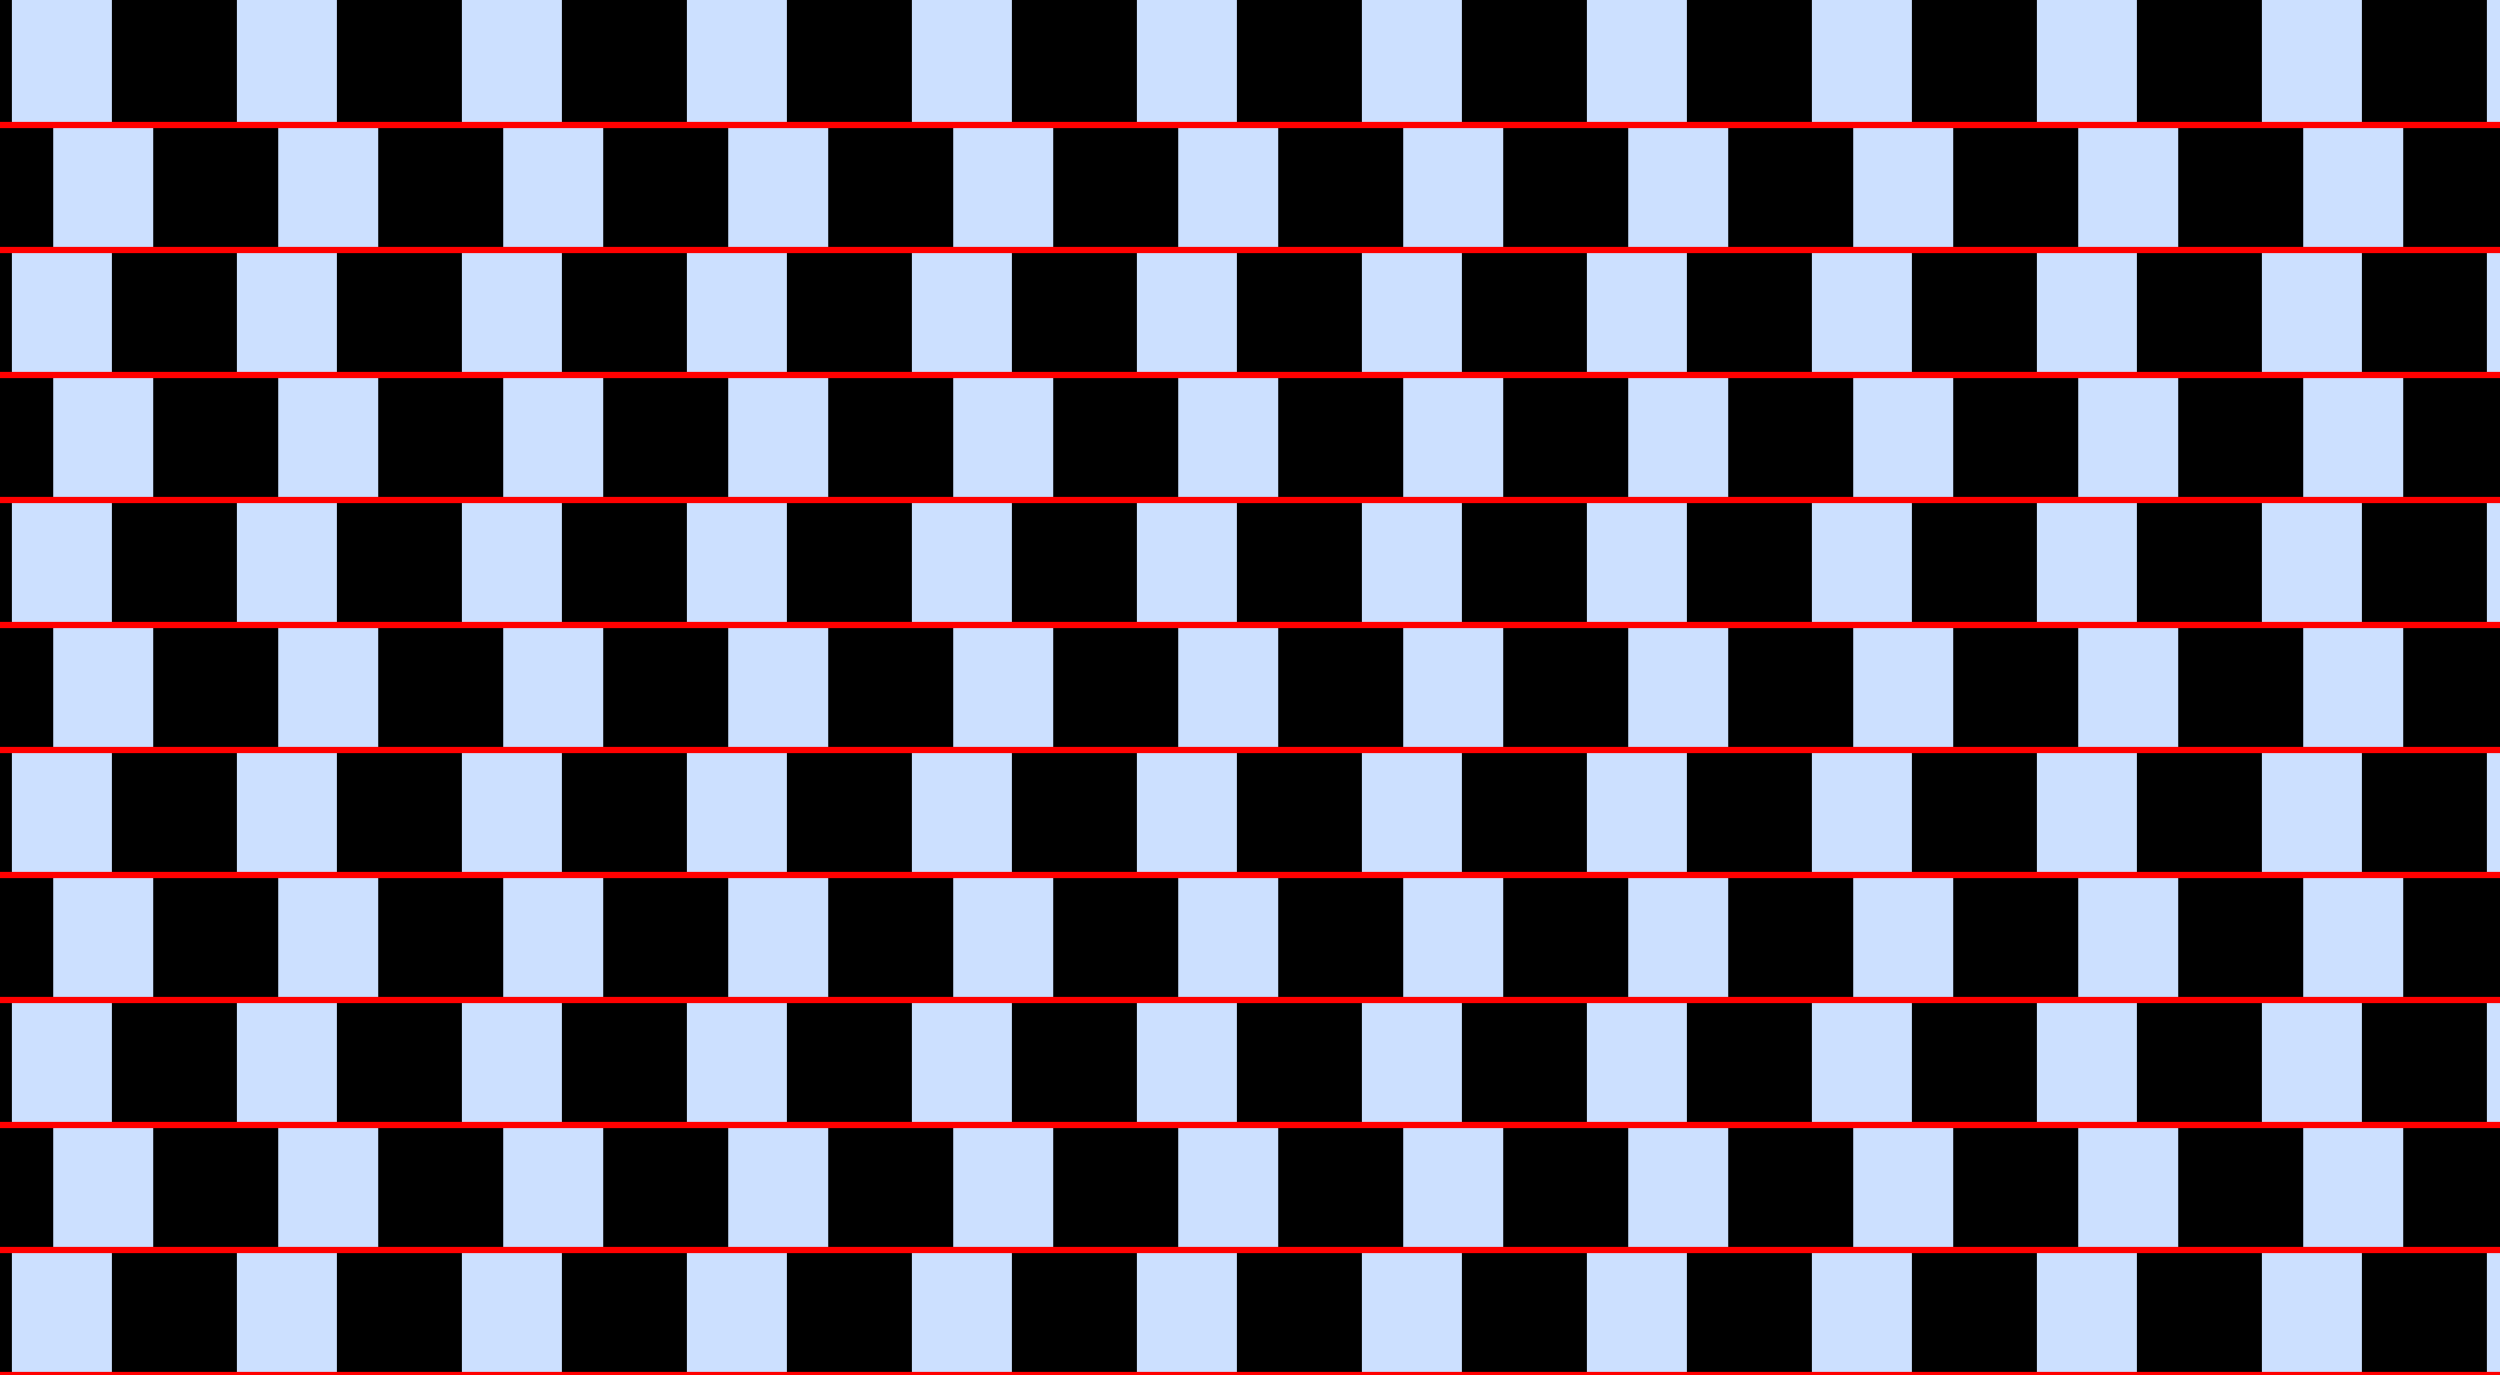 <?xml version="1.0" encoding="UTF-8"?>
<svg xmlns="http://www.w3.org/2000/svg" xmlns:xlink="http://www.w3.org/1999/xlink" width="400pt" height="220pt" viewBox="0 0 400 220" version="1.1">
<g id="surface836">
<rect x="0" y="0" width="400" height="220" style="fill:rgb(0%,40%,100%);fill-opacity:0.2;stroke:none;"/>
<path style=" stroke:none;fill-rule:nonzero;fill:rgb(0%,0%,0%);fill-opacity:1;" d="M -18.098 220 L -18.098 200 L 1.902 200 L 1.902 220 Z M -18.098 220 "/>
<path style=" stroke:none;fill-rule:nonzero;fill:rgb(0%,0%,0%);fill-opacity:1;" d="M -18.098 180 L -18.098 160 L 1.902 160 L 1.902 180 Z M -18.098 180 "/>
<path style=" stroke:none;fill-rule:nonzero;fill:rgb(0%,0%,0%);fill-opacity:1;" d="M -18.098 140 L -18.098 120 L 1.902 120 L 1.902 140 Z M -18.098 140 "/>
<path style=" stroke:none;fill-rule:nonzero;fill:rgb(0%,0%,0%);fill-opacity:1;" d="M -18.098 100 L -18.098 80 L 1.902 80 L 1.902 100 Z M -18.098 100 "/>
<path style=" stroke:none;fill-rule:nonzero;fill:rgb(0%,0%,0%);fill-opacity:1;" d="M -18.098 60 L -18.098 40 L 1.902 40 L 1.902 60 Z M -18.098 60 "/>
<path style=" stroke:none;fill-rule:nonzero;fill:rgb(0%,0%,0%);fill-opacity:1;" d="M -18.098 20 L -18.098 0 L 1.902 0 L 1.902 20 Z M -18.098 20 "/>
<path style=" stroke:none;fill-rule:nonzero;fill:rgb(0%,0%,0%);fill-opacity:1;" d="M 17.902 220 L 17.902 200 L 37.902 200 L 37.902 220 Z M 17.902 220 "/>
<path style=" stroke:none;fill-rule:nonzero;fill:rgb(0%,0%,0%);fill-opacity:1;" d="M 17.902 180 L 17.902 160 L 37.902 160 L 37.902 180 Z M 17.902 180 "/>
<path style=" stroke:none;fill-rule:nonzero;fill:rgb(0%,0%,0%);fill-opacity:1;" d="M 17.902 140 L 17.902 120 L 37.902 120 L 37.902 140 Z M 17.902 140 "/>
<path style=" stroke:none;fill-rule:nonzero;fill:rgb(0%,0%,0%);fill-opacity:1;" d="M 17.902 100 L 17.902 80 L 37.902 80 L 37.902 100 Z M 17.902 100 "/>
<path style=" stroke:none;fill-rule:nonzero;fill:rgb(0%,0%,0%);fill-opacity:1;" d="M 17.902 60 L 17.902 40 L 37.902 40 L 37.902 60 Z M 17.902 60 "/>
<path style=" stroke:none;fill-rule:nonzero;fill:rgb(0%,0%,0%);fill-opacity:1;" d="M 17.902 20 L 17.902 0 L 37.902 0 L 37.902 20 Z M 17.902 20 "/>
<path style=" stroke:none;fill-rule:nonzero;fill:rgb(0%,0%,0%);fill-opacity:1;" d="M 53.902 220 L 53.902 200 L 73.902 200 L 73.902 220 Z M 53.902 220 "/>
<path style=" stroke:none;fill-rule:nonzero;fill:rgb(0%,0%,0%);fill-opacity:1;" d="M 53.902 180 L 53.902 160 L 73.902 160 L 73.902 180 Z M 53.902 180 "/>
<path style=" stroke:none;fill-rule:nonzero;fill:rgb(0%,0%,0%);fill-opacity:1;" d="M 53.902 140 L 53.902 120 L 73.902 120 L 73.902 140 Z M 53.902 140 "/>
<path style=" stroke:none;fill-rule:nonzero;fill:rgb(0%,0%,0%);fill-opacity:1;" d="M 53.902 100 L 53.902 80 L 73.902 80 L 73.902 100 Z M 53.902 100 "/>
<path style=" stroke:none;fill-rule:nonzero;fill:rgb(0%,0%,0%);fill-opacity:1;" d="M 53.902 60 L 53.902 40 L 73.902 40 L 73.902 60 Z M 53.902 60 "/>
<path style=" stroke:none;fill-rule:nonzero;fill:rgb(0%,0%,0%);fill-opacity:1;" d="M 53.902 20 L 53.902 0 L 73.902 0 L 73.902 20 Z M 53.902 20 "/>
<path style=" stroke:none;fill-rule:nonzero;fill:rgb(0%,0%,0%);fill-opacity:1;" d="M 89.902 220 L 89.902 200 L 109.902 200 L 109.902 220 Z M 89.902 220 "/>
<path style=" stroke:none;fill-rule:nonzero;fill:rgb(0%,0%,0%);fill-opacity:1;" d="M 89.902 180 L 89.902 160 L 109.902 160 L 109.902 180 Z M 89.902 180 "/>
<path style=" stroke:none;fill-rule:nonzero;fill:rgb(0%,0%,0%);fill-opacity:1;" d="M 89.902 140 L 89.902 120 L 109.902 120 L 109.902 140 Z M 89.902 140 "/>
<path style=" stroke:none;fill-rule:nonzero;fill:rgb(0%,0%,0%);fill-opacity:1;" d="M 89.902 100 L 89.902 80 L 109.902 80 L 109.902 100 Z M 89.902 100 "/>
<path style=" stroke:none;fill-rule:nonzero;fill:rgb(0%,0%,0%);fill-opacity:1;" d="M 89.902 60 L 89.902 40 L 109.902 40 L 109.902 60 Z M 89.902 60 "/>
<path style=" stroke:none;fill-rule:nonzero;fill:rgb(0%,0%,0%);fill-opacity:1;" d="M 89.902 20 L 89.902 0 L 109.902 0 L 109.902 20 Z M 89.902 20 "/>
<path style=" stroke:none;fill-rule:nonzero;fill:rgb(0%,0%,0%);fill-opacity:1;" d="M 125.902 220 L 125.902 200 L 145.902 200 L 145.902 220 Z M 125.902 220 "/>
<path style=" stroke:none;fill-rule:nonzero;fill:rgb(0%,0%,0%);fill-opacity:1;" d="M 125.902 180 L 125.902 160 L 145.902 160 L 145.902 180 Z M 125.902 180 "/>
<path style=" stroke:none;fill-rule:nonzero;fill:rgb(0%,0%,0%);fill-opacity:1;" d="M 125.902 140 L 125.902 120 L 145.902 120 L 145.902 140 Z M 125.902 140 "/>
<path style=" stroke:none;fill-rule:nonzero;fill:rgb(0%,0%,0%);fill-opacity:1;" d="M 125.902 100 L 125.902 80 L 145.902 80 L 145.902 100 Z M 125.902 100 "/>
<path style=" stroke:none;fill-rule:nonzero;fill:rgb(0%,0%,0%);fill-opacity:1;" d="M 125.902 60 L 125.902 40 L 145.902 40 L 145.902 60 Z M 125.902 60 "/>
<path style=" stroke:none;fill-rule:nonzero;fill:rgb(0%,0%,0%);fill-opacity:1;" d="M 125.902 20 L 125.902 0 L 145.902 0 L 145.902 20 Z M 125.902 20 "/>
<path style=" stroke:none;fill-rule:nonzero;fill:rgb(0%,0%,0%);fill-opacity:1;" d="M 161.902 220 L 161.902 200 L 181.902 200 L 181.902 220 Z M 161.902 220 "/>
<path style=" stroke:none;fill-rule:nonzero;fill:rgb(0%,0%,0%);fill-opacity:1;" d="M 161.902 180 L 161.902 160 L 181.902 160 L 181.902 180 Z M 161.902 180 "/>
<path style=" stroke:none;fill-rule:nonzero;fill:rgb(0%,0%,0%);fill-opacity:1;" d="M 161.902 140 L 161.902 120 L 181.902 120 L 181.902 140 Z M 161.902 140 "/>
<path style=" stroke:none;fill-rule:nonzero;fill:rgb(0%,0%,0%);fill-opacity:1;" d="M 161.902 100 L 161.902 80 L 181.902 80 L 181.902 100 Z M 161.902 100 "/>
<path style=" stroke:none;fill-rule:nonzero;fill:rgb(0%,0%,0%);fill-opacity:1;" d="M 161.902 60 L 161.902 40 L 181.902 40 L 181.902 60 Z M 161.902 60 "/>
<path style=" stroke:none;fill-rule:nonzero;fill:rgb(0%,0%,0%);fill-opacity:1;" d="M 161.902 20 L 161.902 0 L 181.902 0 L 181.902 20 Z M 161.902 20 "/>
<path style=" stroke:none;fill-rule:nonzero;fill:rgb(0%,0%,0%);fill-opacity:1;" d="M 197.902 220 L 197.902 200 L 217.902 200 L 217.902 220 Z M 197.902 220 "/>
<path style=" stroke:none;fill-rule:nonzero;fill:rgb(0%,0%,0%);fill-opacity:1;" d="M 197.902 180 L 197.902 160 L 217.902 160 L 217.902 180 Z M 197.902 180 "/>
<path style=" stroke:none;fill-rule:nonzero;fill:rgb(0%,0%,0%);fill-opacity:1;" d="M 197.902 140 L 197.902 120 L 217.902 120 L 217.902 140 Z M 197.902 140 "/>
<path style=" stroke:none;fill-rule:nonzero;fill:rgb(0%,0%,0%);fill-opacity:1;" d="M 197.902 100 L 197.902 80 L 217.902 80 L 217.902 100 Z M 197.902 100 "/>
<path style=" stroke:none;fill-rule:nonzero;fill:rgb(0%,0%,0%);fill-opacity:1;" d="M 197.902 60 L 197.902 40 L 217.902 40 L 217.902 60 Z M 197.902 60 "/>
<path style=" stroke:none;fill-rule:nonzero;fill:rgb(0%,0%,0%);fill-opacity:1;" d="M 197.902 20 L 197.902 0 L 217.902 0 L 217.902 20 Z M 197.902 20 "/>
<path style=" stroke:none;fill-rule:nonzero;fill:rgb(0%,0%,0%);fill-opacity:1;" d="M 233.902 220 L 233.902 200 L 253.902 200 L 253.902 220 Z M 233.902 220 "/>
<path style=" stroke:none;fill-rule:nonzero;fill:rgb(0%,0%,0%);fill-opacity:1;" d="M 233.902 180 L 233.902 160 L 253.902 160 L 253.902 180 Z M 233.902 180 "/>
<path style=" stroke:none;fill-rule:nonzero;fill:rgb(0%,0%,0%);fill-opacity:1;" d="M 233.902 140 L 233.902 120 L 253.902 120 L 253.902 140 Z M 233.902 140 "/>
<path style=" stroke:none;fill-rule:nonzero;fill:rgb(0%,0%,0%);fill-opacity:1;" d="M 233.902 100 L 233.902 80 L 253.902 80 L 253.902 100 Z M 233.902 100 "/>
<path style=" stroke:none;fill-rule:nonzero;fill:rgb(0%,0%,0%);fill-opacity:1;" d="M 233.902 60 L 233.902 40 L 253.902 40 L 253.902 60 Z M 233.902 60 "/>
<path style=" stroke:none;fill-rule:nonzero;fill:rgb(0%,0%,0%);fill-opacity:1;" d="M 233.902 20 L 233.902 0 L 253.902 0 L 253.902 20 Z M 233.902 20 "/>
<path style=" stroke:none;fill-rule:nonzero;fill:rgb(0%,0%,0%);fill-opacity:1;" d="M 269.902 220 L 269.902 200 L 289.902 200 L 289.902 220 Z M 269.902 220 "/>
<path style=" stroke:none;fill-rule:nonzero;fill:rgb(0%,0%,0%);fill-opacity:1;" d="M 269.902 180 L 269.902 160 L 289.902 160 L 289.902 180 Z M 269.902 180 "/>
<path style=" stroke:none;fill-rule:nonzero;fill:rgb(0%,0%,0%);fill-opacity:1;" d="M 269.902 140 L 269.902 120 L 289.902 120 L 289.902 140 Z M 269.902 140 "/>
<path style=" stroke:none;fill-rule:nonzero;fill:rgb(0%,0%,0%);fill-opacity:1;" d="M 269.902 100 L 269.902 80 L 289.902 80 L 289.902 100 Z M 269.902 100 "/>
<path style=" stroke:none;fill-rule:nonzero;fill:rgb(0%,0%,0%);fill-opacity:1;" d="M 269.902 60 L 269.902 40 L 289.902 40 L 289.902 60 Z M 269.902 60 "/>
<path style=" stroke:none;fill-rule:nonzero;fill:rgb(0%,0%,0%);fill-opacity:1;" d="M 269.902 20 L 269.902 0 L 289.902 0 L 289.902 20 Z M 269.902 20 "/>
<path style=" stroke:none;fill-rule:nonzero;fill:rgb(0%,0%,0%);fill-opacity:1;" d="M 305.902 220 L 305.902 200 L 325.902 200 L 325.902 220 Z M 305.902 220 "/>
<path style=" stroke:none;fill-rule:nonzero;fill:rgb(0%,0%,0%);fill-opacity:1;" d="M 305.902 180 L 305.902 160 L 325.902 160 L 325.902 180 Z M 305.902 180 "/>
<path style=" stroke:none;fill-rule:nonzero;fill:rgb(0%,0%,0%);fill-opacity:1;" d="M 305.902 140 L 305.902 120 L 325.902 120 L 325.902 140 Z M 305.902 140 "/>
<path style=" stroke:none;fill-rule:nonzero;fill:rgb(0%,0%,0%);fill-opacity:1;" d="M 305.902 100 L 305.902 80 L 325.902 80 L 325.902 100 Z M 305.902 100 "/>
<path style=" stroke:none;fill-rule:nonzero;fill:rgb(0%,0%,0%);fill-opacity:1;" d="M 305.902 60 L 305.902 40 L 325.902 40 L 325.902 60 Z M 305.902 60 "/>
<path style=" stroke:none;fill-rule:nonzero;fill:rgb(0%,0%,0%);fill-opacity:1;" d="M 305.902 20 L 305.902 0 L 325.902 0 L 325.902 20 Z M 305.902 20 "/>
<path style=" stroke:none;fill-rule:nonzero;fill:rgb(0%,0%,0%);fill-opacity:1;" d="M 341.902 220 L 341.902 200 L 361.902 200 L 361.902 220 Z M 341.902 220 "/>
<path style=" stroke:none;fill-rule:nonzero;fill:rgb(0%,0%,0%);fill-opacity:1;" d="M 341.902 180 L 341.902 160 L 361.902 160 L 361.902 180 Z M 341.902 180 "/>
<path style=" stroke:none;fill-rule:nonzero;fill:rgb(0%,0%,0%);fill-opacity:1;" d="M 341.902 140 L 341.902 120 L 361.902 120 L 361.902 140 Z M 341.902 140 "/>
<path style=" stroke:none;fill-rule:nonzero;fill:rgb(0%,0%,0%);fill-opacity:1;" d="M 341.902 100 L 341.902 80 L 361.902 80 L 361.902 100 Z M 341.902 100 "/>
<path style=" stroke:none;fill-rule:nonzero;fill:rgb(0%,0%,0%);fill-opacity:1;" d="M 341.902 60 L 341.902 40 L 361.902 40 L 361.902 60 Z M 341.902 60 "/>
<path style=" stroke:none;fill-rule:nonzero;fill:rgb(0%,0%,0%);fill-opacity:1;" d="M 341.902 20 L 341.902 0 L 361.902 0 L 361.902 20 Z M 341.902 20 "/>
<path style=" stroke:none;fill-rule:nonzero;fill:rgb(0%,0%,0%);fill-opacity:1;" d="M 377.902 220 L 377.902 200 L 397.902 200 L 397.902 220 Z M 377.902 220 "/>
<path style=" stroke:none;fill-rule:nonzero;fill:rgb(0%,0%,0%);fill-opacity:1;" d="M 377.902 180 L 377.902 160 L 397.902 160 L 397.902 180 Z M 377.902 180 "/>
<path style=" stroke:none;fill-rule:nonzero;fill:rgb(0%,0%,0%);fill-opacity:1;" d="M 377.902 140 L 377.902 120 L 397.902 120 L 397.902 140 Z M 377.902 140 "/>
<path style=" stroke:none;fill-rule:nonzero;fill:rgb(0%,0%,0%);fill-opacity:1;" d="M 377.902 100 L 377.902 80 L 397.902 80 L 397.902 100 Z M 377.902 100 "/>
<path style=" stroke:none;fill-rule:nonzero;fill:rgb(0%,0%,0%);fill-opacity:1;" d="M 377.902 60 L 377.902 40 L 397.902 40 L 397.902 60 Z M 377.902 60 "/>
<path style=" stroke:none;fill-rule:nonzero;fill:rgb(0%,0%,0%);fill-opacity:1;" d="M 377.902 20 L 377.902 0 L 397.902 0 L 397.902 20 Z M 377.902 20 "/>
<path style=" stroke:none;fill-rule:nonzero;fill:rgb(0%,0%,0%);fill-opacity:1;" d="M -11.484 200 L -11.484 180 L 8.516 180 L 8.516 200 Z M -11.484 200 "/>
<path style=" stroke:none;fill-rule:nonzero;fill:rgb(0%,0%,0%);fill-opacity:1;" d="M -11.484 160 L -11.484 140 L 8.516 140 L 8.516 160 Z M -11.484 160 "/>
<path style=" stroke:none;fill-rule:nonzero;fill:rgb(0%,0%,0%);fill-opacity:1;" d="M -11.484 120 L -11.484 100 L 8.516 100 L 8.516 120 Z M -11.484 120 "/>
<path style=" stroke:none;fill-rule:nonzero;fill:rgb(0%,0%,0%);fill-opacity:1;" d="M -11.484 80 L -11.484 60 L 8.516 60 L 8.516 80 Z M -11.484 80 "/>
<path style=" stroke:none;fill-rule:nonzero;fill:rgb(0%,0%,0%);fill-opacity:1;" d="M -11.484 40 L -11.484 20 L 8.516 20 L 8.516 40 Z M -11.484 40 "/>
<path style=" stroke:none;fill-rule:nonzero;fill:rgb(0%,0%,0%);fill-opacity:1;" d="M 24.516 200 L 24.516 180 L 44.516 180 L 44.516 200 Z M 24.516 200 "/>
<path style=" stroke:none;fill-rule:nonzero;fill:rgb(0%,0%,0%);fill-opacity:1;" d="M 24.516 160 L 24.516 140 L 44.516 140 L 44.516 160 Z M 24.516 160 "/>
<path style=" stroke:none;fill-rule:nonzero;fill:rgb(0%,0%,0%);fill-opacity:1;" d="M 24.516 120 L 24.516 100 L 44.516 100 L 44.516 120 Z M 24.516 120 "/>
<path style=" stroke:none;fill-rule:nonzero;fill:rgb(0%,0%,0%);fill-opacity:1;" d="M 24.516 80 L 24.516 60 L 44.516 60 L 44.516 80 Z M 24.516 80 "/>
<path style=" stroke:none;fill-rule:nonzero;fill:rgb(0%,0%,0%);fill-opacity:1;" d="M 24.516 40 L 24.516 20 L 44.516 20 L 44.516 40 Z M 24.516 40 "/>
<path style=" stroke:none;fill-rule:nonzero;fill:rgb(0%,0%,0%);fill-opacity:1;" d="M 60.516 200 L 60.516 180 L 80.516 180 L 80.516 200 Z M 60.516 200 "/>
<path style=" stroke:none;fill-rule:nonzero;fill:rgb(0%,0%,0%);fill-opacity:1;" d="M 60.516 160 L 60.516 140 L 80.516 140 L 80.516 160 Z M 60.516 160 "/>
<path style=" stroke:none;fill-rule:nonzero;fill:rgb(0%,0%,0%);fill-opacity:1;" d="M 60.516 120 L 60.516 100 L 80.516 100 L 80.516 120 Z M 60.516 120 "/>
<path style=" stroke:none;fill-rule:nonzero;fill:rgb(0%,0%,0%);fill-opacity:1;" d="M 60.516 80 L 60.516 60 L 80.516 60 L 80.516 80 Z M 60.516 80 "/>
<path style=" stroke:none;fill-rule:nonzero;fill:rgb(0%,0%,0%);fill-opacity:1;" d="M 60.516 40 L 60.516 20 L 80.516 20 L 80.516 40 Z M 60.516 40 "/>
<path style=" stroke:none;fill-rule:nonzero;fill:rgb(0%,0%,0%);fill-opacity:1;" d="M 96.516 200 L 96.516 180 L 116.516 180 L 116.516 200 Z M 96.516 200 "/>
<path style=" stroke:none;fill-rule:nonzero;fill:rgb(0%,0%,0%);fill-opacity:1;" d="M 96.516 160 L 96.516 140 L 116.516 140 L 116.516 160 Z M 96.516 160 "/>
<path style=" stroke:none;fill-rule:nonzero;fill:rgb(0%,0%,0%);fill-opacity:1;" d="M 96.516 120 L 96.516 100 L 116.516 100 L 116.516 120 Z M 96.516 120 "/>
<path style=" stroke:none;fill-rule:nonzero;fill:rgb(0%,0%,0%);fill-opacity:1;" d="M 96.516 80 L 96.516 60 L 116.516 60 L 116.516 80 Z M 96.516 80 "/>
<path style=" stroke:none;fill-rule:nonzero;fill:rgb(0%,0%,0%);fill-opacity:1;" d="M 96.516 40 L 96.516 20 L 116.516 20 L 116.516 40 Z M 96.516 40 "/>
<path style=" stroke:none;fill-rule:nonzero;fill:rgb(0%,0%,0%);fill-opacity:1;" d="M 132.516 200 L 132.516 180 L 152.516 180 L 152.516 200 Z M 132.516 200 "/>
<path style=" stroke:none;fill-rule:nonzero;fill:rgb(0%,0%,0%);fill-opacity:1;" d="M 132.516 160 L 132.516 140 L 152.516 140 L 152.516 160 Z M 132.516 160 "/>
<path style=" stroke:none;fill-rule:nonzero;fill:rgb(0%,0%,0%);fill-opacity:1;" d="M 132.516 120 L 132.516 100 L 152.516 100 L 152.516 120 Z M 132.516 120 "/>
<path style=" stroke:none;fill-rule:nonzero;fill:rgb(0%,0%,0%);fill-opacity:1;" d="M 132.516 80 L 132.516 60 L 152.516 60 L 152.516 80 Z M 132.516 80 "/>
<path style=" stroke:none;fill-rule:nonzero;fill:rgb(0%,0%,0%);fill-opacity:1;" d="M 132.516 40 L 132.516 20 L 152.516 20 L 152.516 40 Z M 132.516 40 "/>
<path style=" stroke:none;fill-rule:nonzero;fill:rgb(0%,0%,0%);fill-opacity:1;" d="M 168.516 200 L 168.516 180 L 188.516 180 L 188.516 200 Z M 168.516 200 "/>
<path style=" stroke:none;fill-rule:nonzero;fill:rgb(0%,0%,0%);fill-opacity:1;" d="M 168.516 160 L 168.516 140 L 188.516 140 L 188.516 160 Z M 168.516 160 "/>
<path style=" stroke:none;fill-rule:nonzero;fill:rgb(0%,0%,0%);fill-opacity:1;" d="M 168.516 120 L 168.516 100 L 188.516 100 L 188.516 120 Z M 168.516 120 "/>
<path style=" stroke:none;fill-rule:nonzero;fill:rgb(0%,0%,0%);fill-opacity:1;" d="M 168.516 80 L 168.516 60 L 188.516 60 L 188.516 80 Z M 168.516 80 "/>
<path style=" stroke:none;fill-rule:nonzero;fill:rgb(0%,0%,0%);fill-opacity:1;" d="M 168.516 40 L 168.516 20 L 188.516 20 L 188.516 40 Z M 168.516 40 "/>
<path style=" stroke:none;fill-rule:nonzero;fill:rgb(0%,0%,0%);fill-opacity:1;" d="M 204.516 200 L 204.516 180 L 224.516 180 L 224.516 200 Z M 204.516 200 "/>
<path style=" stroke:none;fill-rule:nonzero;fill:rgb(0%,0%,0%);fill-opacity:1;" d="M 204.516 160 L 204.516 140 L 224.516 140 L 224.516 160 Z M 204.516 160 "/>
<path style=" stroke:none;fill-rule:nonzero;fill:rgb(0%,0%,0%);fill-opacity:1;" d="M 204.516 120 L 204.516 100 L 224.516 100 L 224.516 120 Z M 204.516 120 "/>
<path style=" stroke:none;fill-rule:nonzero;fill:rgb(0%,0%,0%);fill-opacity:1;" d="M 204.516 80 L 204.516 60 L 224.516 60 L 224.516 80 Z M 204.516 80 "/>
<path style=" stroke:none;fill-rule:nonzero;fill:rgb(0%,0%,0%);fill-opacity:1;" d="M 204.516 40 L 204.516 20 L 224.516 20 L 224.516 40 Z M 204.516 40 "/>
<path style=" stroke:none;fill-rule:nonzero;fill:rgb(0%,0%,0%);fill-opacity:1;" d="M 240.516 200 L 240.516 180 L 260.516 180 L 260.516 200 Z M 240.516 200 "/>
<path style=" stroke:none;fill-rule:nonzero;fill:rgb(0%,0%,0%);fill-opacity:1;" d="M 240.516 160 L 240.516 140 L 260.516 140 L 260.516 160 Z M 240.516 160 "/>
<path style=" stroke:none;fill-rule:nonzero;fill:rgb(0%,0%,0%);fill-opacity:1;" d="M 240.516 120 L 240.516 100 L 260.516 100 L 260.516 120 Z M 240.516 120 "/>
<path style=" stroke:none;fill-rule:nonzero;fill:rgb(0%,0%,0%);fill-opacity:1;" d="M 240.516 80 L 240.516 60 L 260.516 60 L 260.516 80 Z M 240.516 80 "/>
<path style=" stroke:none;fill-rule:nonzero;fill:rgb(0%,0%,0%);fill-opacity:1;" d="M 240.516 40 L 240.516 20 L 260.516 20 L 260.516 40 Z M 240.516 40 "/>
<path style=" stroke:none;fill-rule:nonzero;fill:rgb(0%,0%,0%);fill-opacity:1;" d="M 276.516 200 L 276.516 180 L 296.516 180 L 296.516 200 Z M 276.516 200 "/>
<path style=" stroke:none;fill-rule:nonzero;fill:rgb(0%,0%,0%);fill-opacity:1;" d="M 276.516 160 L 276.516 140 L 296.516 140 L 296.516 160 Z M 276.516 160 "/>
<path style=" stroke:none;fill-rule:nonzero;fill:rgb(0%,0%,0%);fill-opacity:1;" d="M 276.516 120 L 276.516 100 L 296.516 100 L 296.516 120 Z M 276.516 120 "/>
<path style=" stroke:none;fill-rule:nonzero;fill:rgb(0%,0%,0%);fill-opacity:1;" d="M 276.516 80 L 276.516 60 L 296.516 60 L 296.516 80 Z M 276.516 80 "/>
<path style=" stroke:none;fill-rule:nonzero;fill:rgb(0%,0%,0%);fill-opacity:1;" d="M 276.516 40 L 276.516 20 L 296.516 20 L 296.516 40 Z M 276.516 40 "/>
<path style=" stroke:none;fill-rule:nonzero;fill:rgb(0%,0%,0%);fill-opacity:1;" d="M 312.516 200 L 312.516 180 L 332.516 180 L 332.516 200 Z M 312.516 200 "/>
<path style=" stroke:none;fill-rule:nonzero;fill:rgb(0%,0%,0%);fill-opacity:1;" d="M 312.516 160 L 312.516 140 L 332.516 140 L 332.516 160 Z M 312.516 160 "/>
<path style=" stroke:none;fill-rule:nonzero;fill:rgb(0%,0%,0%);fill-opacity:1;" d="M 312.516 120 L 312.516 100 L 332.516 100 L 332.516 120 Z M 312.516 120 "/>
<path style=" stroke:none;fill-rule:nonzero;fill:rgb(0%,0%,0%);fill-opacity:1;" d="M 312.516 80 L 312.516 60 L 332.516 60 L 332.516 80 Z M 312.516 80 "/>
<path style=" stroke:none;fill-rule:nonzero;fill:rgb(0%,0%,0%);fill-opacity:1;" d="M 312.516 40 L 312.516 20 L 332.516 20 L 332.516 40 Z M 312.516 40 "/>
<path style=" stroke:none;fill-rule:nonzero;fill:rgb(0%,0%,0%);fill-opacity:1;" d="M 348.516 200 L 348.516 180 L 368.516 180 L 368.516 200 Z M 348.516 200 "/>
<path style=" stroke:none;fill-rule:nonzero;fill:rgb(0%,0%,0%);fill-opacity:1;" d="M 348.516 160 L 348.516 140 L 368.516 140 L 368.516 160 Z M 348.516 160 "/>
<path style=" stroke:none;fill-rule:nonzero;fill:rgb(0%,0%,0%);fill-opacity:1;" d="M 348.516 120 L 348.516 100 L 368.516 100 L 368.516 120 Z M 348.516 120 "/>
<path style=" stroke:none;fill-rule:nonzero;fill:rgb(0%,0%,0%);fill-opacity:1;" d="M 348.516 80 L 348.516 60 L 368.516 60 L 368.516 80 Z M 348.516 80 "/>
<path style=" stroke:none;fill-rule:nonzero;fill:rgb(0%,0%,0%);fill-opacity:1;" d="M 348.516 40 L 348.516 20 L 368.516 20 L 368.516 40 Z M 348.516 40 "/>
<path style=" stroke:none;fill-rule:nonzero;fill:rgb(0%,0%,0%);fill-opacity:1;" d="M 384.516 200 L 384.516 180 L 404.516 180 L 404.516 200 Z M 384.516 200 "/>
<path style=" stroke:none;fill-rule:nonzero;fill:rgb(0%,0%,0%);fill-opacity:1;" d="M 384.516 160 L 384.516 140 L 404.516 140 L 404.516 160 Z M 384.516 160 "/>
<path style=" stroke:none;fill-rule:nonzero;fill:rgb(0%,0%,0%);fill-opacity:1;" d="M 384.516 120 L 384.516 100 L 404.516 100 L 404.516 120 Z M 384.516 120 "/>
<path style=" stroke:none;fill-rule:nonzero;fill:rgb(0%,0%,0%);fill-opacity:1;" d="M 384.516 80 L 384.516 60 L 404.516 60 L 404.516 80 Z M 384.516 80 "/>
<path style=" stroke:none;fill-rule:nonzero;fill:rgb(0%,0%,0%);fill-opacity:1;" d="M 384.516 40 L 384.516 20 L 404.516 20 L 404.516 40 Z M 384.516 40 "/>
<path style="fill:none;stroke-width:1;stroke-linecap:square;stroke-linejoin:miter;stroke:rgb(100%,0%,0%);stroke-opacity:1;stroke-miterlimit:3.25;" d="M 0 220 L 400 220 "/>
<path style="fill:none;stroke-width:1;stroke-linecap:square;stroke-linejoin:miter;stroke:rgb(100%,0%,0%);stroke-opacity:1;stroke-miterlimit:3.25;" d="M 0 200 L 400 200 "/>
<path style="fill:none;stroke-width:1;stroke-linecap:square;stroke-linejoin:miter;stroke:rgb(100%,0%,0%);stroke-opacity:1;stroke-miterlimit:3.25;" d="M 0 180 L 400 180 "/>
<path style="fill:none;stroke-width:1;stroke-linecap:square;stroke-linejoin:miter;stroke:rgb(100%,0%,0%);stroke-opacity:1;stroke-miterlimit:3.25;" d="M 0 160 L 400 160 "/>
<path style="fill:none;stroke-width:1;stroke-linecap:square;stroke-linejoin:miter;stroke:rgb(100%,0%,0%);stroke-opacity:1;stroke-miterlimit:3.25;" d="M 0 140 L 400 140 "/>
<path style="fill:none;stroke-width:1;stroke-linecap:square;stroke-linejoin:miter;stroke:rgb(100%,0%,0%);stroke-opacity:1;stroke-miterlimit:3.25;" d="M 0 120 L 400 120 "/>
<path style="fill:none;stroke-width:1;stroke-linecap:square;stroke-linejoin:miter;stroke:rgb(100%,0%,0%);stroke-opacity:1;stroke-miterlimit:3.25;" d="M 0 100 L 400 100 "/>
<path style="fill:none;stroke-width:1;stroke-linecap:square;stroke-linejoin:miter;stroke:rgb(100%,0%,0%);stroke-opacity:1;stroke-miterlimit:3.25;" d="M 0 80 L 400 80 "/>
<path style="fill:none;stroke-width:1;stroke-linecap:square;stroke-linejoin:miter;stroke:rgb(100%,0%,0%);stroke-opacity:1;stroke-miterlimit:3.25;" d="M 0 60 L 400 60 "/>
<path style="fill:none;stroke-width:1;stroke-linecap:square;stroke-linejoin:miter;stroke:rgb(100%,0%,0%);stroke-opacity:1;stroke-miterlimit:3.25;" d="M 0 40 L 400 40 "/>
<path style="fill:none;stroke-width:1;stroke-linecap:square;stroke-linejoin:miter;stroke:rgb(100%,0%,0%);stroke-opacity:1;stroke-miterlimit:3.25;" d="M 0 20 L 400 20 "/>
</g>
</svg>
